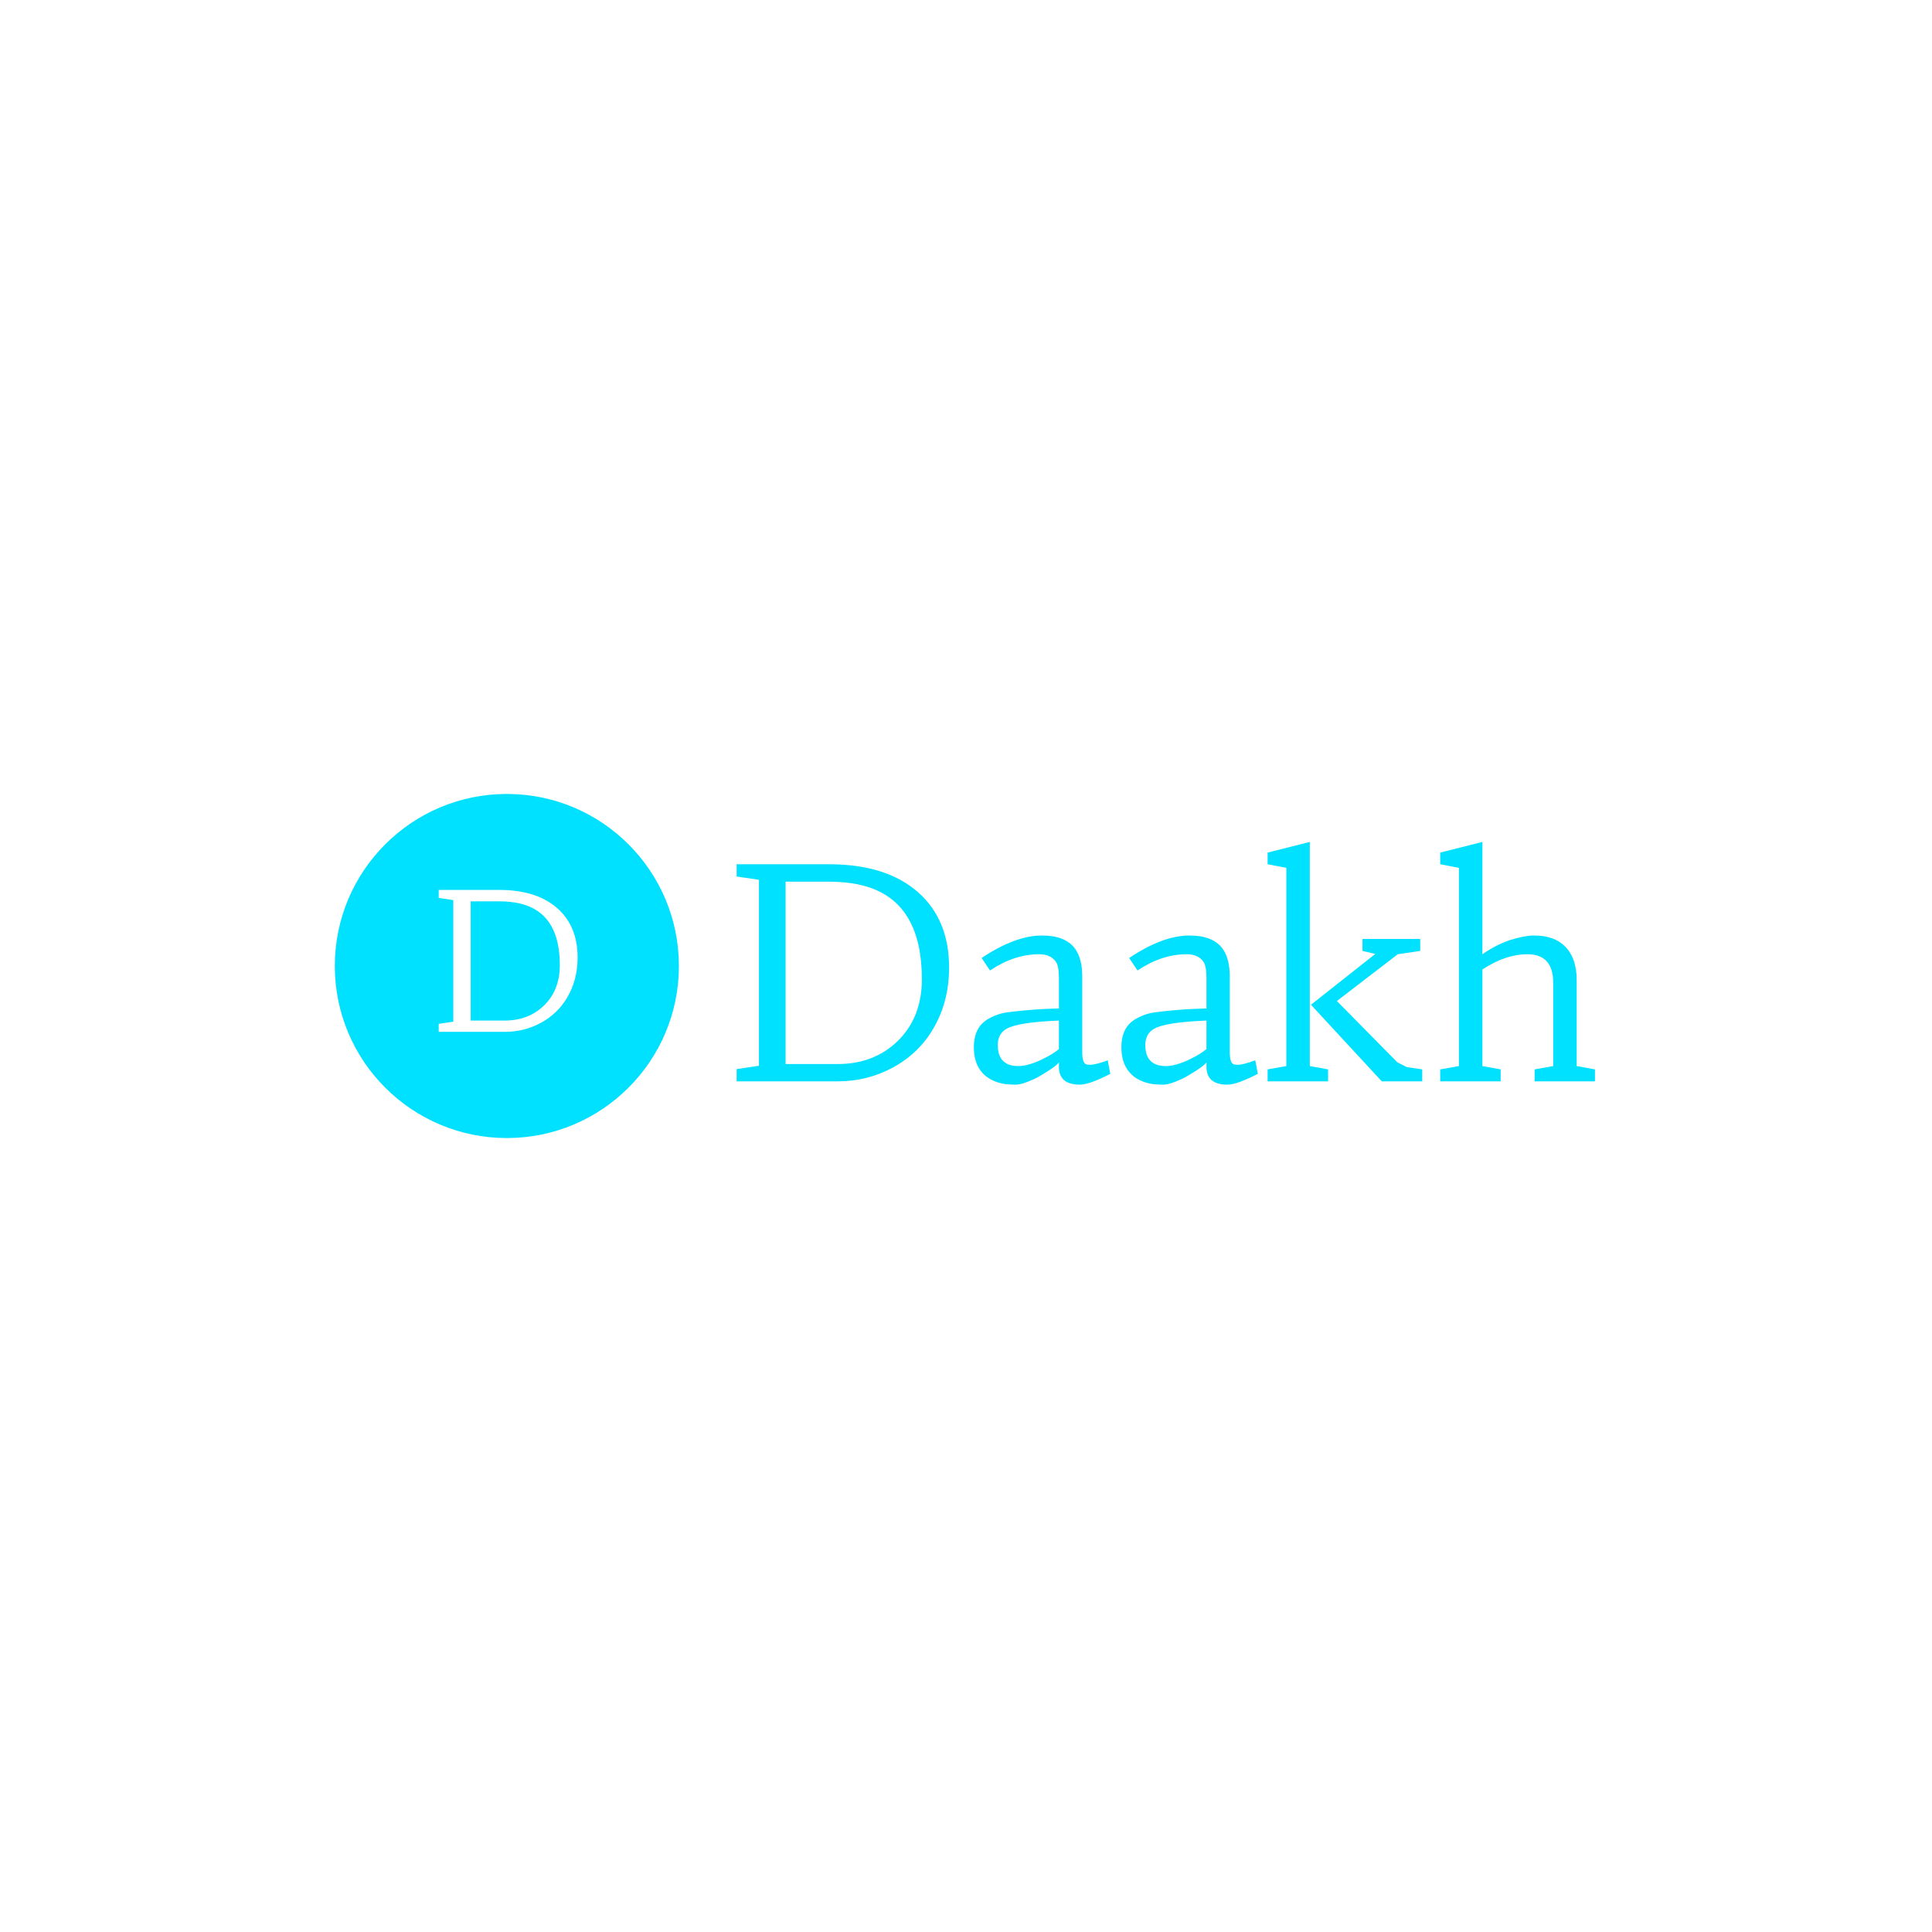 <svg xmlns="http://www.w3.org/2000/svg" version="1.1" xmlns:xlink="http://www.w3.org/1999/xlink" width="1500" height="1500" viewBox="0 0 1500 1500"><rect width="1500" height="1500" x="0" y="0" id="background" stroke="transparent" fill="#ffffff"></rect><svg xml:space="preserve" width="1000" height="1000" data-version="2" data-id="lg_r2DlKJSupBIf0EEeyl" viewBox="0 0 568 155" x="250" y="250"><rect width="100%" height="100%" fill="transparent"></rect><circle r="59.32" fill="#00e0ff" transform="translate(81.52 77.5)scale(1.279)"></circle><path fill="#00e0ff" d="m192.695 39.49-9.84-1.46v-5.4h40.75q25.2 0 39.23 12.32 13.71 12.12 13.71 33.2 0 15.17-7.05 27.1-6.47 10.98-17.96 17.14-11.17 5.97-24.06 5.97h-44.62v-5.4l9.84-1.46Zm11.74.82v80.43h22.92q15.93 0 26.4-10.03 10.79-10.47 10.79-27.36 0-32.31-22.59-40.31-7.81-2.73-18.67-2.73Z"></path><rect width="93.69" height="95.73" x="-46.84" y="-47.87" fill="none" rx="0" ry="0" transform="translate(230.2 81)"></rect><path fill="#00e0ff" d="M347.635 125.06q-9.26 4.76-13.39 4.76-9.27 0-9.27-7.87v-1.97q-.89 1.33-4.85 3.87-3.97 2.54-6.19 3.55-5.27 2.42-8 2.42-2.73 0-4.51-.23-1.77-.22-3.68-.85-1.9-.64-3.74-1.78-1.84-1.14-3.3-2.98-3.24-4.07-3.24-10.6 0-9.02 6.41-12.57 4.06-2.35 8.6-2.92 4.54-.57 8.28-.89 7.11-.64 14.22-.76V82.91q0-5.53-1.39-7.37-2.35-3.23-7.3-3.23-11.05 0-21.71 7.17l-3.68-5.52q14.85-9.91 26.59-9.91 10.22 0 14.48 5.65 3.3 4.38 3.3 12.45v33.38q0 4.7 1.77 5.34.64.19 1.65.19 2.54 0 7.81-1.97Zm-22.66-23.49q-18.02.7-23.1 3.62-3.87 2.22-3.87 7.17 0 7.17 5.52 8.82 1.52.45 3.71.45t5.11-.89q2.92-.89 5.4-2.16 4.69-2.28 7.23-4.44Z"></path><rect width="60.17" height="65.77" x="-30.09" y="-32.88" fill="none" rx="0" ry="0" transform="translate(318.05 97.44)"></rect><path fill="#00e0ff" d="M412.705 125.06q-9.27 4.76-13.4 4.76-9.26 0-9.26-7.87v-1.97q-.89 1.33-4.86 3.87t-6.19 3.55q-5.27 2.42-8 2.42-2.73 0-4.5-.23-1.78-.22-3.68-.85-1.91-.64-3.75-1.78-1.84-1.14-3.3-2.98-3.24-4.07-3.24-10.6 0-9.02 6.41-12.57 4.07-2.35 8.6-2.92 4.54-.57 8.29-.89 7.11-.64 14.22-.76V82.91q0-5.53-1.4-7.37-2.35-3.23-7.3-3.23-11.04 0-21.71 7.17l-3.68-5.52q14.85-9.91 26.6-9.91 10.22 0 14.47 5.65 3.3 4.38 3.3 12.45v33.38q0 4.7 1.78 5.34.63.19 1.65.19 2.54 0 7.81-1.97Zm-22.66-23.49q-18.03.7-23.11 3.62-3.87 2.22-3.87 7.17 0 7.17 5.52 8.82 1.53.45 3.72.45 2.18 0 5.1-.89 2.92-.89 5.4-2.16 4.7-2.28 7.24-4.44Z"></path><rect width="60.18" height="65.77" x="-30.09" y="-32.88" fill="none" rx="0" ry="0" transform="translate(383.12 97.44)"></rect><path fill="#00e0ff" d="m435.615 121.63 8.06 1.46v5.27h-26.66v-5.27l8.26-1.46V34.22l-8.26-1.59v-5.14l18.6-4.7Zm28.88-49.45-5.64-1.33v-5.27h25.45v5.27l-9.9 1.46-26.85 20.63 26.66 27.04 4.12 2.09 6.86 1.02v5.27h-17.84l-31.23-33.77Z"></path><rect width="68.18" height="105.57" x="-34.09" y="-52.78" fill="none" rx="0" ry="0" transform="translate(451.6 76.08)"></rect><path fill="#00e0ff" d="M531.535 72.31q-9.59 0-19.81 6.73v42.59l8.06 1.46v5.27h-26.66v-5.27l8.25-1.46V34.22l-8.25-1.59v-5.14l18.6-4.7v49.52q6.35-4.38 12.47-6.32 6.13-1.94 10.45-1.94 4.31 0 7.74 1.21 3.43 1.21 5.84 3.68 5.08 5.14 5.08 14.73v37.96l8.06 1.46v5.27h-26.6v-5.27l8.19-1.46V84.87q0-12.56-11.42-12.56"></path><rect width="68.24" height="105.57" x="-34.12" y="-52.78" fill="none" rx="0" ry="0" transform="translate(527.75 76.08)"></rect><path fill="#fff" d="m57.895 48.44-6.43-.96v-3.53h26.64q16.48 0 25.65 8.06 8.97 7.92 8.97 21.7 0 9.92-4.61 17.72-4.23 7.18-11.74 11.21-7.31 3.9-15.73 3.9h-29.18v-3.53l6.43-.95Zm7.68.54v52.58h14.98q10.42 0 17.27-6.56 7.05-6.84 7.05-17.88 0-21.13-14.77-26.36-5.11-1.78-12.2-1.78Z" paint-order="stroke"></path><rect width="61.26" height="62.59" x="-30.63" y="-31.3" fill="none" rx="0" ry="0" transform="translate(82.6 75.75)"></rect></svg></svg>